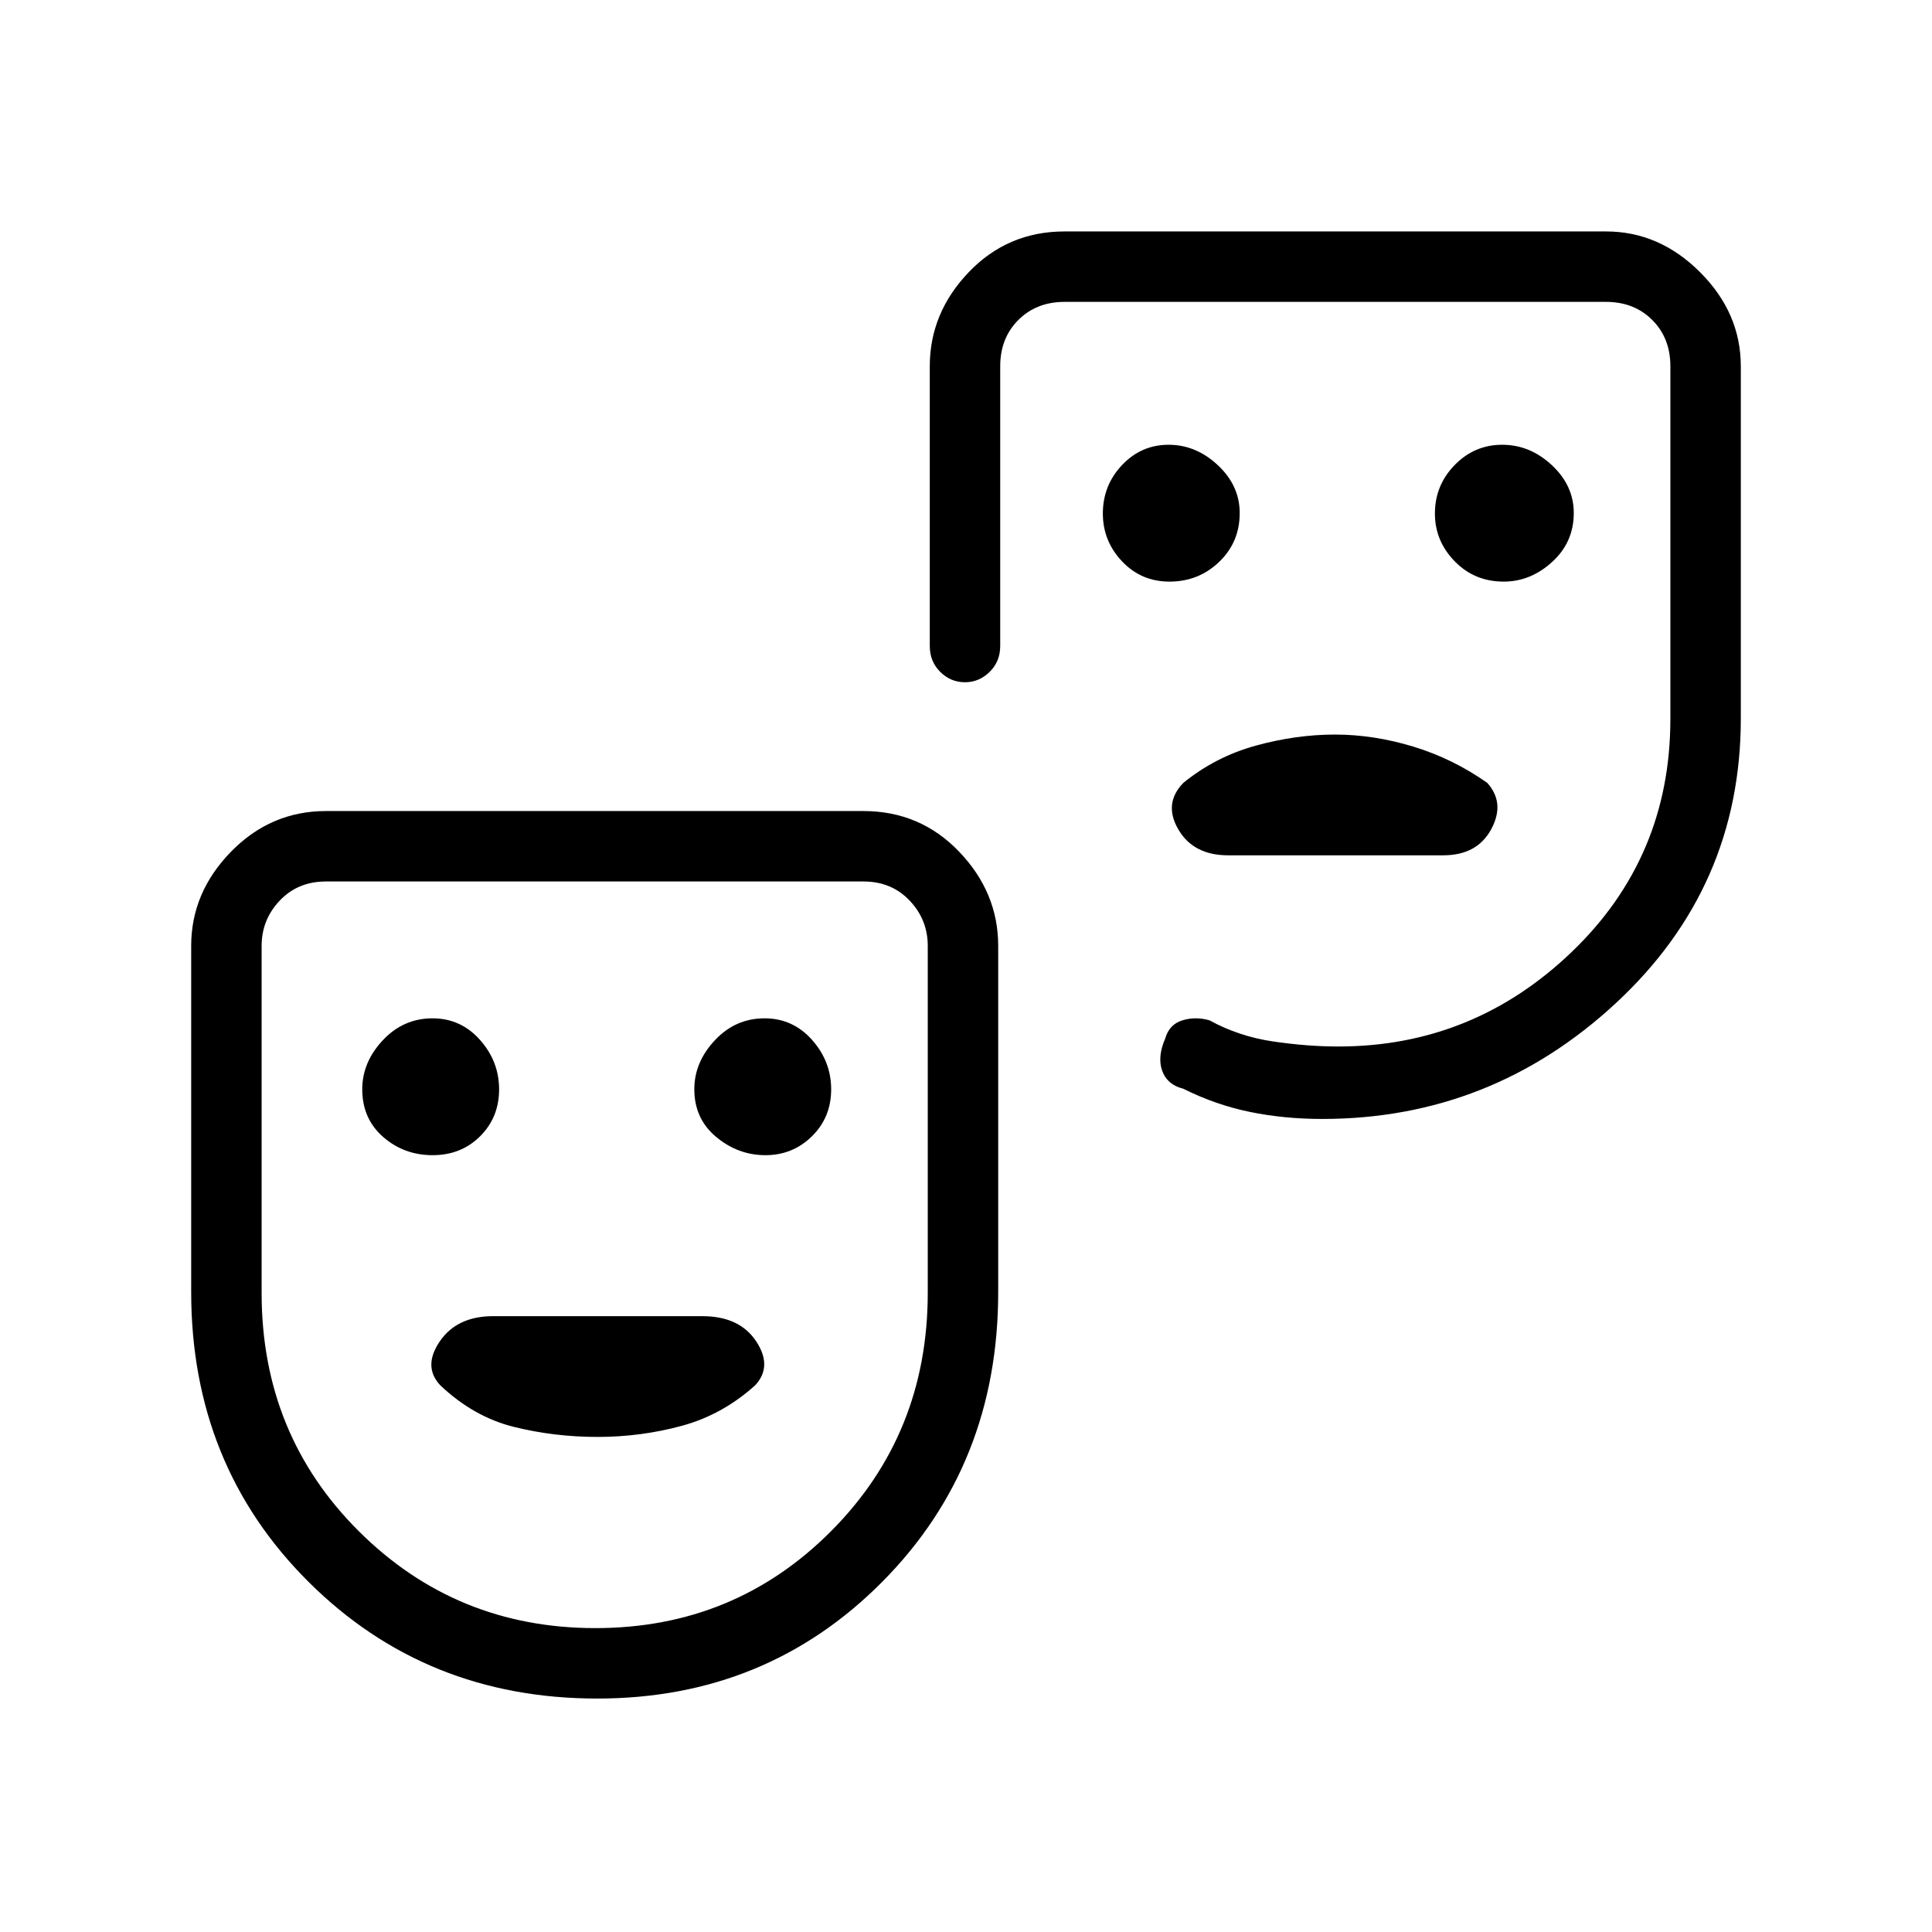 <svg xmlns="http://www.w3.org/2000/svg" height="48" viewBox="0 -960 960 960" width="48"><path d="M747.18-671q13.37 0 24.1-9.8Q782-690.59 782-705.07q0-13.63-10.88-23.78Q760.25-739 746.44-739t-23.63 10.08Q713-718.84 713-704.81q0 13.61 9.83 23.71 9.82 10.1 24.35 10.1Zm-166.09 0q14.49 0 24.7-9.8Q616-690.59 616-705.07q0-13.63-10.86-23.78T580.68-739q-13.6 0-23.14 10.08-9.54 10.08-9.54 24.11 0 13.61 9.51 23.71 9.52 10.1 23.58 10.1Zm82.22 76Q644-595 624-589.5q-20 5.5-36 18.5-10 10.26-2.5 23.13T610.24-535h106.9Q734-535 741-548t-2-23q-17-12-36.69-18-19.69-6-39-6ZM296.79-116q-85.29 0-143.54-58.04Q95-232.08 95-318v-172q0-26.5 19.75-46.75T162-557h267q28.27 0 47.64 20.25Q496-516.5 496-490v172q0 85.92-57.58 143.96Q380.84-116 296.79-116Zm-.96-35Q365-151 413-199.22t48-118.45V-490q0-13-9-22.5t-23-9.5H162q-14 0-23 9.5t-9 22.5v172.5q0 70.27 48.33 118.39Q226.66-151 295.83-151ZM865-778v175q0 83.87-62.07 141.44Q740.87-404 657-404q-18.94 0-35.97-3.5Q604-411 588-419q-8-2-10.5-8.89-2.5-6.89 1.5-16.11 2-7 8.52-9t13.48 0q14.57 8 31.61 10.5T665-440q67 0 116-47t49-115.78V-778q0-14-9-23t-23-9H529q-14 0-23 9t-9 23v139q0 7.67-5.23 12.84-5.23 5.16-12.31 5.16-7.09 0-12.28-5.16Q462-631.33 462-639v-139q0-26.5 19.36-46.75Q500.73-845 529-845h269q26.5 0 46.75 20.25T865-778ZM214.95-386q14.19 0 23.62-9.4 9.43-9.4 9.43-23.3t-9.51-24.6q-9.52-10.7-23.58-10.7-14.48 0-24.7 10.9Q180-432.2 180-418.74q0 14.62 10.38 23.68 10.37 9.06 24.57 9.06Zm165.37 0q13.6 0 23.14-9.4 9.54-9.4 9.54-23.3t-9.51-24.6q-9.52-10.7-23.58-10.7-14.49 0-24.7 10.9Q345-432.2 345-418.74q0 14.62 10.86 23.68t24.46 9.06Zm-83.36 140q21.48 0 41.76-5.5 20.28-5.5 36.49-20.13 8.79-9.37.53-21.87Q367.48-306 349-306H245q-17.91 0-26.46 12.5-8.54 12.5.25 21.87 16.63 15.72 36.66 20.67 20.03 4.96 41.51 4.96Zm-.96-91Zm367-288Z"/></svg>